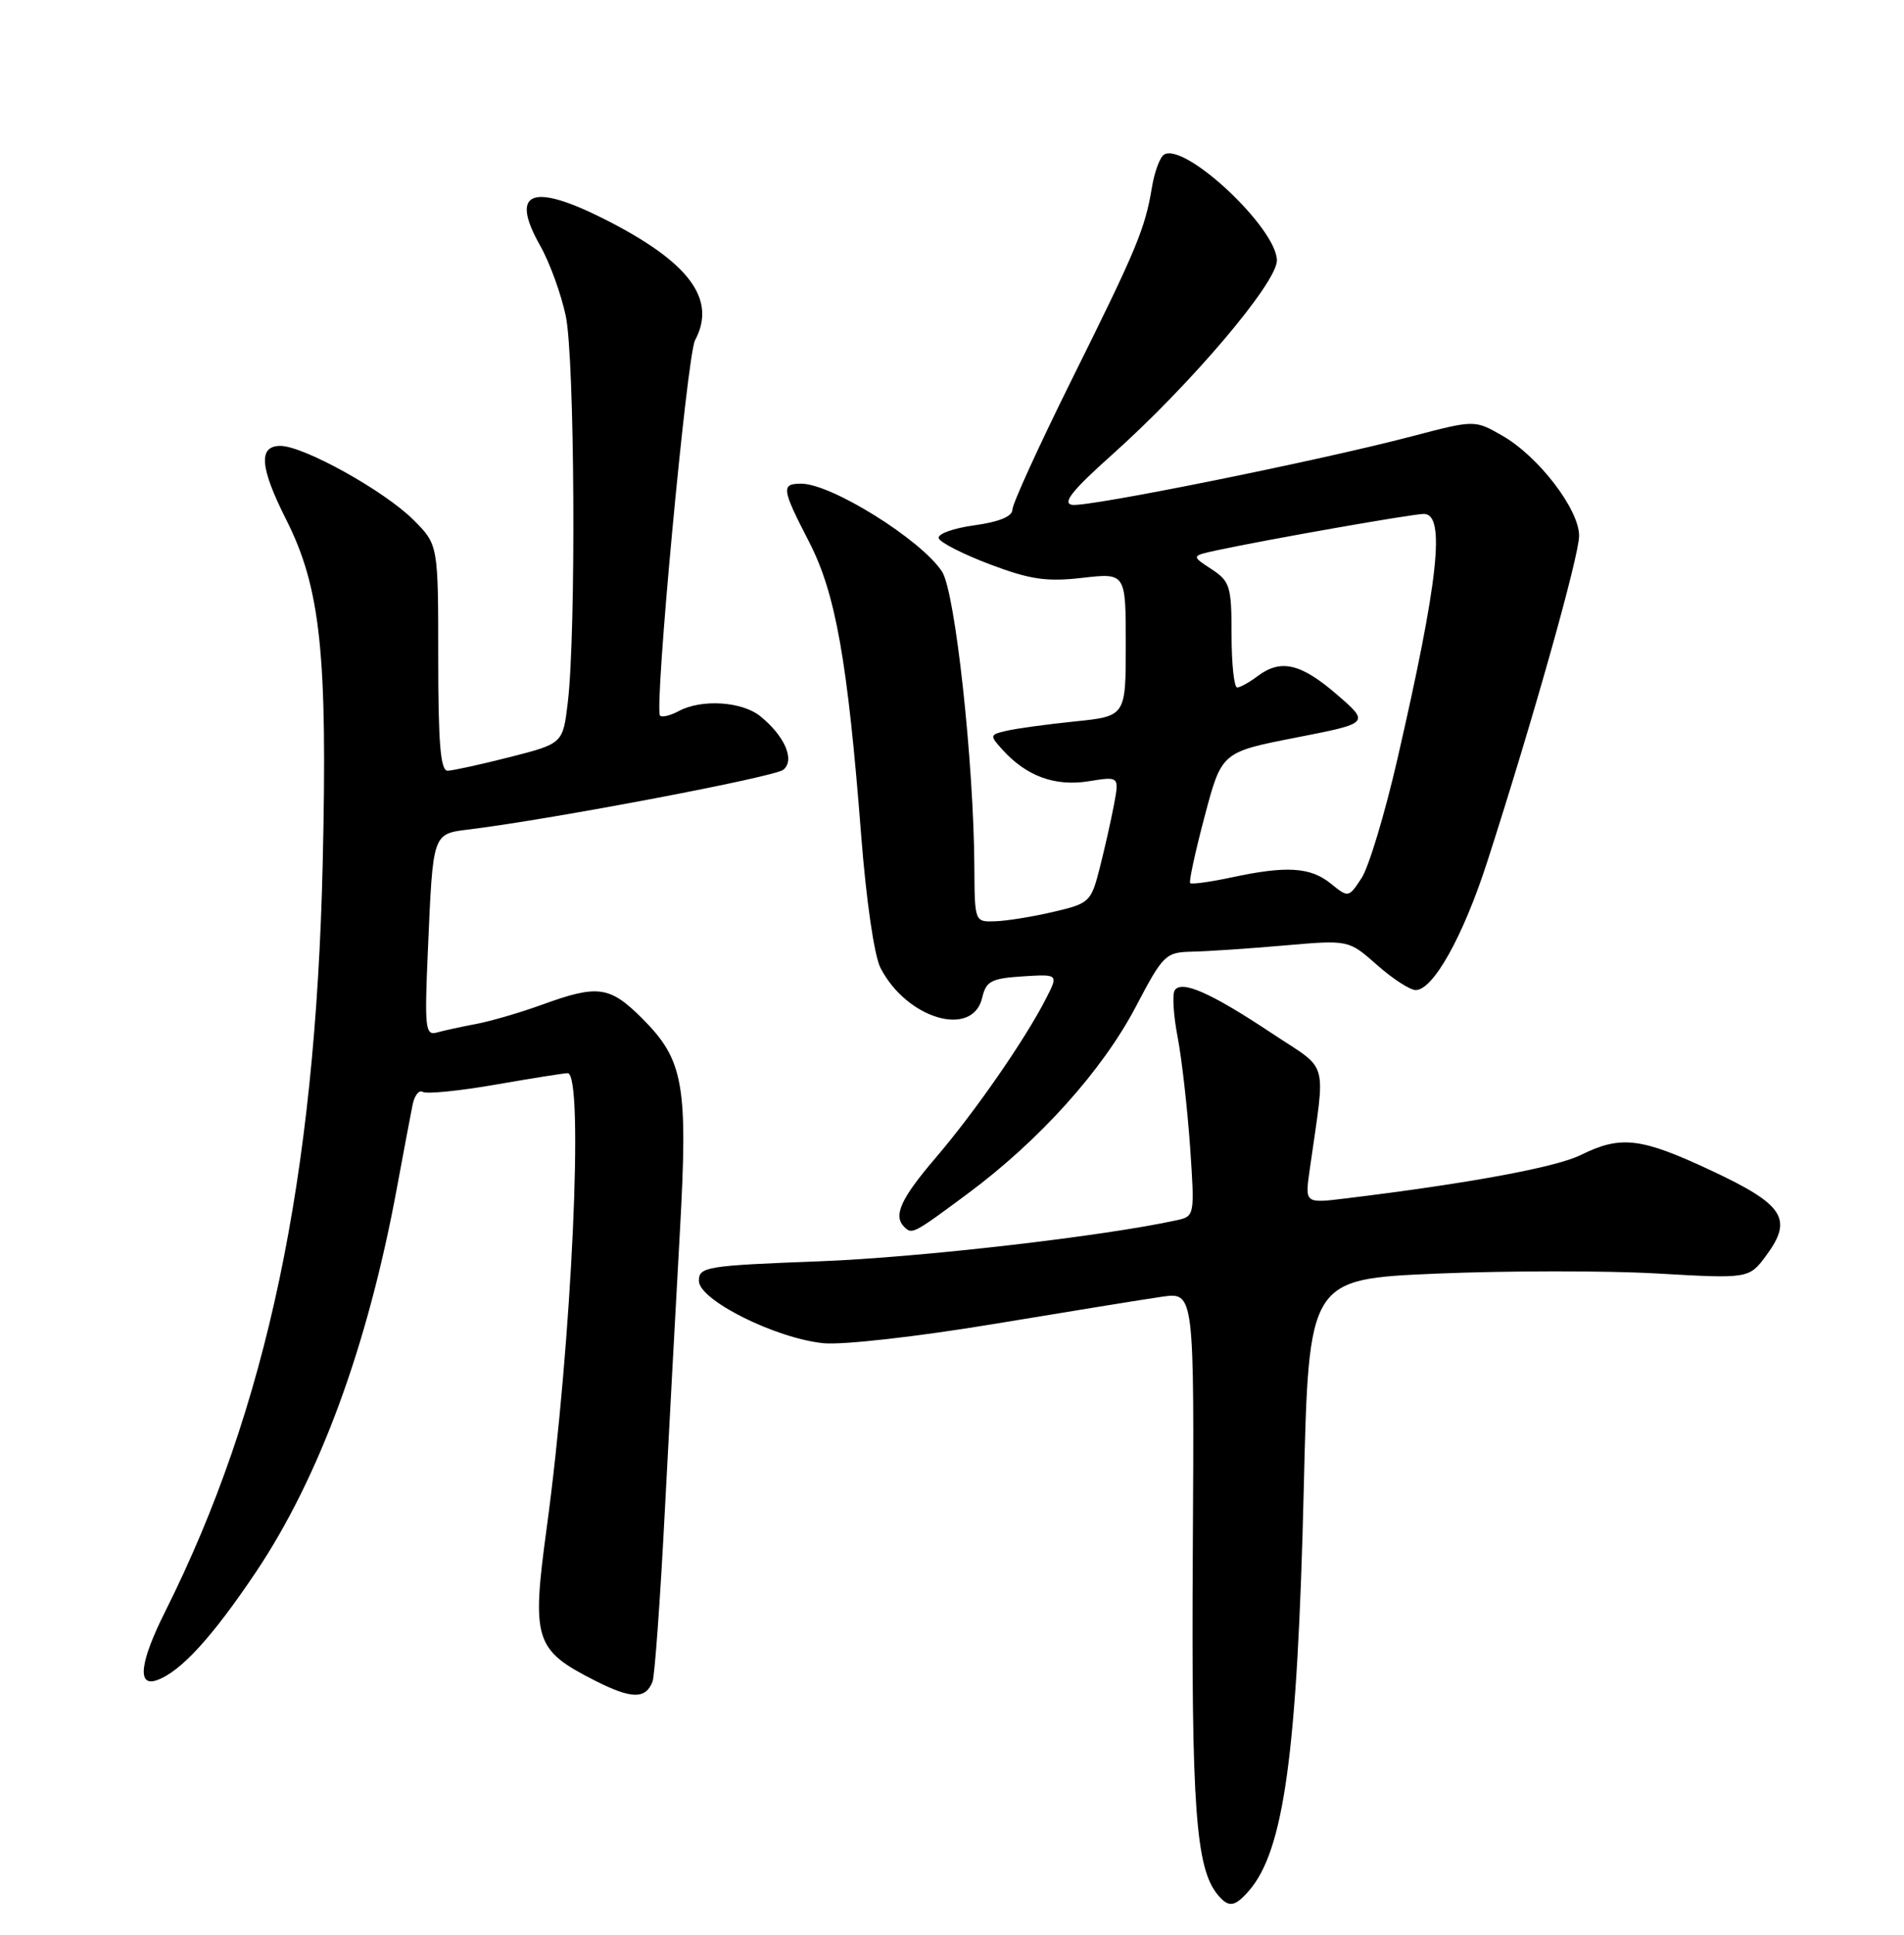 <?xml version="1.0" encoding="UTF-8" standalone="no"?>
<!DOCTYPE svg PUBLIC "-//W3C//DTD SVG 1.1//EN" "http://www.w3.org/Graphics/SVG/1.1/DTD/svg11.dtd" >
<svg xmlns="http://www.w3.org/2000/svg" xmlns:xlink="http://www.w3.org/1999/xlink" version="1.1" viewBox="0 0 252 256">
 <g >
 <path fill="currentColor"
d=" M 165.24 250.25 C 169.94 244.95 171.72 231.96 172.56 196.87 C 173.22 169.25 173.22 169.25 190.13 168.52 C 199.43 168.13 212.54 168.12 219.27 168.50 C 231.50 169.20 231.50 169.20 233.81 166.06 C 237.33 161.27 236.09 159.38 226.50 154.89 C 217.17 150.52 214.53 150.20 209.21 152.83 C 205.92 154.46 194.31 156.60 178.11 158.57 C 172.71 159.23 172.71 159.23 173.33 154.86 C 175.46 139.76 176.03 141.84 168.30 136.70 C 160.25 131.35 156.35 129.63 155.47 131.05 C 155.14 131.59 155.31 134.38 155.87 137.26 C 156.42 140.14 157.15 146.65 157.51 151.71 C 158.13 160.77 158.11 160.93 155.82 161.44 C 146.14 163.57 121.77 166.38 108.50 166.89 C 93.44 167.46 92.50 167.62 92.50 169.48 C 92.50 172.02 102.65 177.09 109.00 177.73 C 111.52 177.98 121.44 176.86 131.50 175.19 C 141.40 173.55 151.43 171.92 153.79 171.58 C 158.07 170.97 158.07 170.97 157.87 205.23 C 157.67 239.10 158.26 247.20 161.17 250.71 C 162.60 252.43 163.39 252.34 165.24 250.25 Z  M 86.37 222.49 C 86.65 221.74 87.38 211.76 87.97 200.32 C 88.57 188.87 89.48 172.02 89.99 162.88 C 91.07 143.50 90.49 140.26 85.01 134.77 C 80.70 130.47 79.14 130.25 71.79 132.92 C 68.88 133.98 64.92 135.13 63.00 135.49 C 61.08 135.85 58.74 136.36 57.82 136.62 C 56.29 137.05 56.18 136.04 56.63 125.80 C 57.32 109.99 57.19 110.36 62.24 109.73 C 73.27 108.36 102.54 102.80 103.68 101.85 C 105.24 100.56 103.87 97.40 100.63 94.77 C 98.21 92.81 92.86 92.47 89.85 94.08 C 88.74 94.68 87.62 94.95 87.36 94.69 C 86.55 93.89 90.92 47.02 91.99 45.03 C 94.90 39.58 91.22 34.66 79.99 28.99 C 70.35 24.13 67.44 25.33 71.49 32.50 C 72.74 34.70 74.26 38.88 74.88 41.80 C 76.07 47.43 76.26 83.64 75.15 92.94 C 74.50 98.38 74.50 98.38 67.50 100.17 C 63.65 101.15 59.94 101.96 59.25 101.98 C 58.30 101.99 58.00 98.35 58.00 87.03 C 58.00 72.07 58.00 72.07 54.71 68.78 C 50.88 64.95 40.17 59.00 37.11 59.00 C 34.16 59.00 34.39 61.84 37.89 68.78 C 42.43 77.78 43.36 86.54 42.71 114.26 C 41.74 155.93 35.34 186.32 21.87 213.22 C 18.52 219.90 18.11 223.25 20.75 222.32 C 23.89 221.22 28.07 216.65 33.88 208.00 C 42.26 195.49 48.62 178.22 52.48 157.46 C 53.39 152.53 54.35 147.47 54.60 146.21 C 54.85 144.95 55.46 144.17 55.96 144.48 C 56.46 144.78 60.78 144.35 65.56 143.52 C 70.35 142.68 74.65 142.00 75.13 142.00 C 77.33 142.00 75.68 177.72 72.36 202.15 C 70.34 217.01 70.75 218.31 78.74 222.37 C 83.58 224.83 85.46 224.86 86.37 222.49 Z  M 128.04 157.97 C 137.56 150.91 145.87 141.68 150.32 133.22 C 153.96 126.29 154.26 126.00 157.80 125.92 C 159.84 125.88 165.32 125.51 170.00 125.10 C 178.50 124.36 178.50 124.36 182.25 127.68 C 184.32 129.51 186.62 131.00 187.37 131.00 C 189.69 131.00 193.65 123.91 196.85 114.00 C 202.83 95.47 209.00 73.59 209.00 70.89 C 209.00 67.40 203.62 60.38 198.84 57.65 C 195.18 55.55 195.18 55.55 186.84 57.74 C 174.39 61.00 143.94 67.14 141.89 66.80 C 140.56 66.58 141.91 64.88 147.15 60.20 C 157.56 50.91 169.00 37.43 169.00 34.47 C 169.00 30.20 156.80 18.77 154.06 20.46 C 153.52 20.80 152.80 22.74 152.46 24.79 C 151.56 30.27 150.44 32.95 141.83 50.27 C 137.53 58.94 134.00 66.66 134.00 67.42 C 134.00 68.33 132.26 69.05 128.95 69.51 C 126.17 69.89 124.05 70.66 124.24 71.22 C 124.43 71.78 127.49 73.34 131.04 74.68 C 136.36 76.69 138.52 77.00 143.25 76.46 C 149.00 75.80 149.00 75.80 149.00 85.29 C 149.00 94.77 149.00 94.77 142.25 95.46 C 138.54 95.84 134.47 96.40 133.20 96.70 C 130.98 97.22 130.96 97.30 132.70 99.22 C 135.85 102.70 139.62 104.08 144.05 103.38 C 148.14 102.72 148.14 102.72 147.44 106.47 C 147.05 108.54 146.20 112.31 145.55 114.86 C 144.41 119.34 144.20 119.54 139.44 120.65 C 136.72 121.29 133.26 121.85 131.75 121.90 C 129.00 122.00 129.00 122.00 128.96 114.75 C 128.88 100.78 126.42 78.28 124.68 75.63 C 121.91 71.41 110.04 64.00 106.05 64.00 C 103.36 64.00 103.44 64.64 107.08 71.69 C 110.60 78.52 112.18 87.42 113.97 110.42 C 114.64 119.12 115.71 126.48 116.54 128.08 C 120.04 134.85 128.75 137.39 130.00 132.00 C 130.51 129.82 131.20 129.46 135.35 129.19 C 140.11 128.89 140.11 128.89 138.41 132.19 C 135.61 137.65 129.02 147.14 123.86 153.17 C 119.23 158.58 118.19 160.85 119.67 162.33 C 120.71 163.37 120.85 163.30 128.04 157.97 Z  M 176.13 116.91 C 173.44 114.73 170.27 114.53 162.98 116.10 C 160.17 116.70 157.71 117.04 157.52 116.85 C 157.34 116.66 158.20 112.68 159.44 108.01 C 161.69 99.52 161.69 99.52 171.50 97.60 C 181.32 95.68 181.32 95.68 176.91 91.87 C 172.16 87.77 169.50 87.16 166.44 89.47 C 165.37 90.28 164.16 90.95 163.75 90.97 C 163.34 90.99 163.00 87.86 163.00 84.02 C 163.00 77.57 162.80 76.92 160.33 75.30 C 157.66 73.55 157.66 73.55 161.08 72.81 C 167.91 71.35 186.95 68.00 188.45 68.00 C 191.35 68.00 190.40 76.77 184.93 100.53 C 183.28 107.69 181.16 114.74 180.21 116.18 C 178.49 118.80 178.47 118.80 176.13 116.91 Z "/>
</g>
</svg>